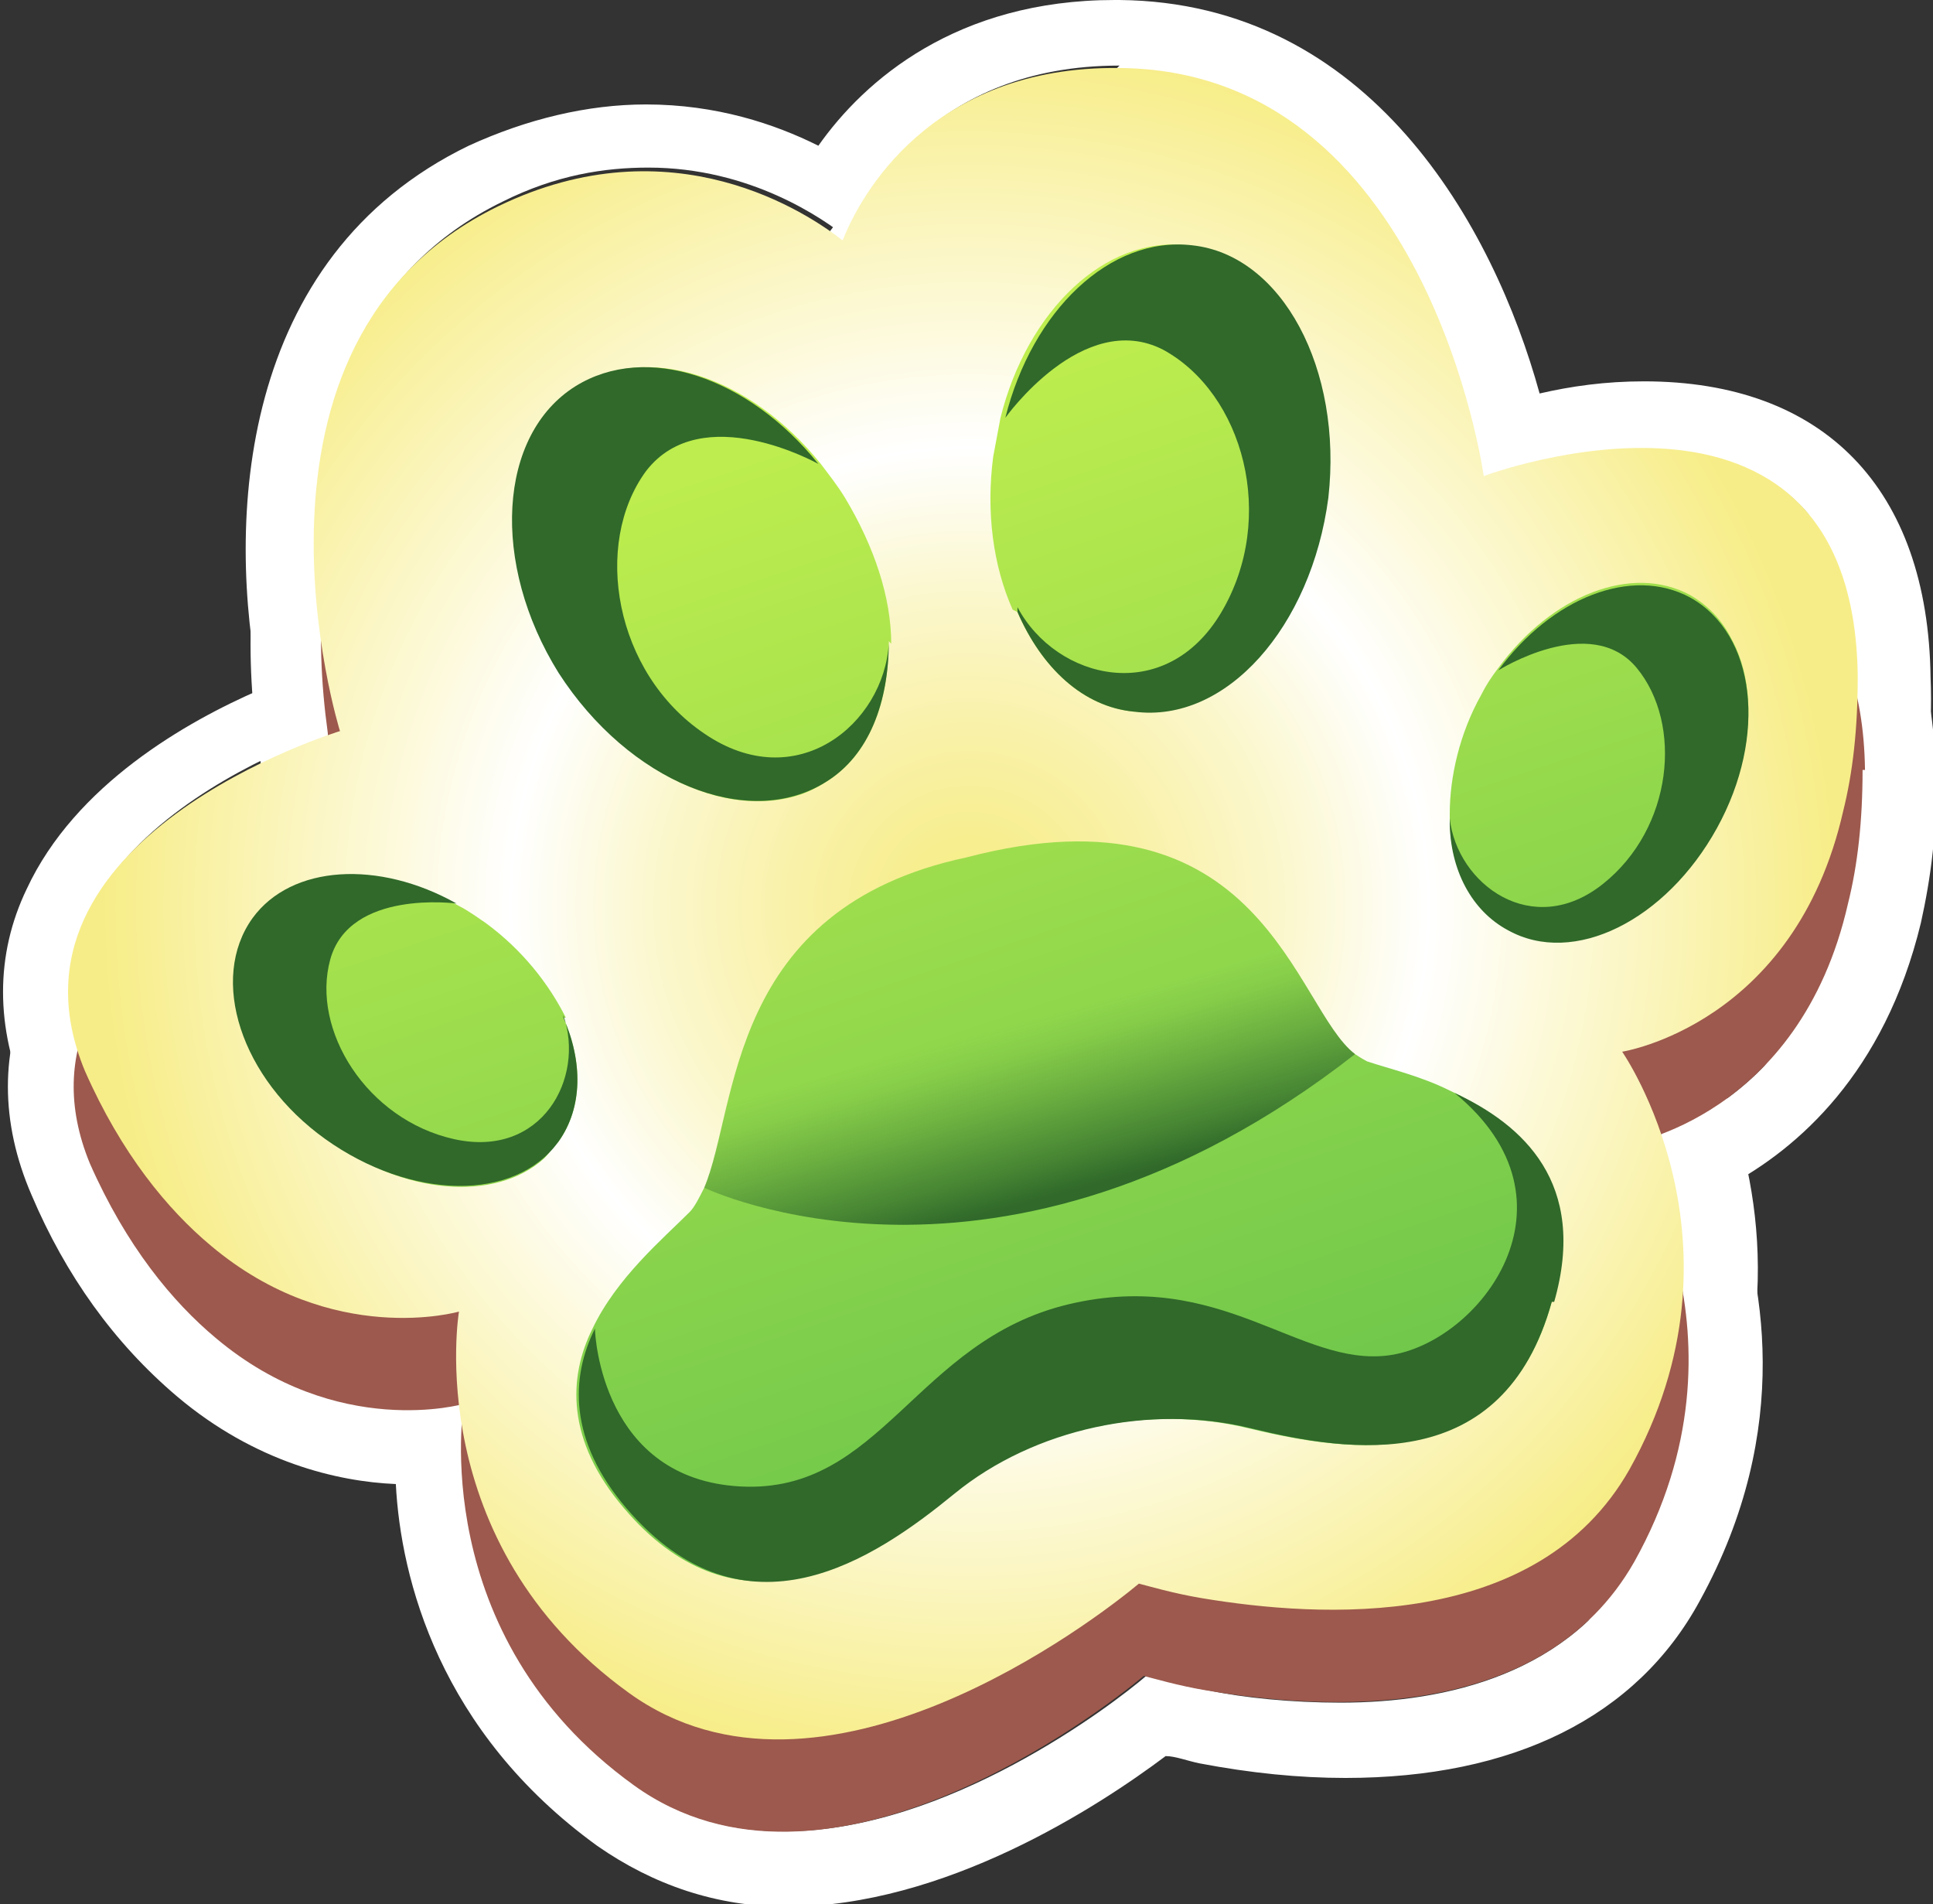 <?xml version="1.0" encoding="UTF-8"?>
<svg xmlns="http://www.w3.org/2000/svg" xmlns:xlink="http://www.w3.org/1999/xlink" viewBox="0 0 7.96 7.84">
  <rect x="0" y="0" width="7.96" height="7.84" fill="#333333" stroke="none"/>
  <defs>
    <style>
      .cls-1 {
        fill: url(#linear-gradient-5);
      }

      .cls-2 {
        fill: url(#linear-gradient-4);
      }

      .cls-3 {
        fill: url(#linear-gradient-3);
      }

      .cls-4 {
        fill: url(#linear-gradient-2);
      }

      .cls-5 {
        fill: url(#radial-gradient);
      }

      .cls-6 {
        fill: url(#linear-gradient);
      }

      .cls-7 {
        isolation: isolate;
      }

      .cls-8 {
        fill: url(#linear-gradient-6);
      }

      .cls-8, .cls-9 {
        mix-blend-mode: overlay;
      }

      .cls-10 {
        fill: #fff;
      }

      .cls-11 {
        fill: #9d594d;
      }

      .cls-9 {
        fill: #30692a;
      }
    </style>
    <radialGradient id="radial-gradient" cx="-432.51" cy="-65.52" fx="-432.51" fy="-65.52" r="3.56" gradientTransform="translate(-424.25 93) rotate(176.84) scale(1 -1)" gradientUnits="userSpaceOnUse">
      <stop offset="0" stop-color="#f7ed88"/>
      <stop offset=".08" stop-color="#f7ee90"/>
      <stop offset=".2" stop-color="#f9f1a7"/>
      <stop offset=".36" stop-color="#fbf7cc"/>
      <stop offset=".53" stop-color="#fff"/>
      <stop offset="1" stop-color="#f7ed88"/>
    </radialGradient>
    <linearGradient id="linear-gradient" x1="-431.37" y1="-67.32" x2="-433.09" y2="-61.01" gradientTransform="translate(-424.25 93) rotate(176.84) scale(1 -1)" gradientUnits="userSpaceOnUse">
      <stop offset="0" stop-color="#bded4e"/>
      <stop offset=".91" stop-color="#55ba4a"/>
    </linearGradient>
    <linearGradient id="linear-gradient-2" x1="-433.24" y1="-67.83" x2="-434.97" y2="-61.52" xlink:href="#linear-gradient"/>
    <linearGradient id="linear-gradient-3" x1="-434.53" y1="-68.18" x2="-436.25" y2="-61.87" xlink:href="#linear-gradient"/>
    <linearGradient id="linear-gradient-4" x1="-429.69" y1="-66.86" x2="-431.41" y2="-60.55" xlink:href="#linear-gradient"/>
    <linearGradient id="linear-gradient-5" x1="-431.83" y1="-67.44" x2="-433.56" y2="-61.14" xlink:href="#linear-gradient"/>
    <linearGradient id="linear-gradient-6" x1="-91.68" y1="382.58" x2="-91.75" y2="381.19" gradientTransform="translate(10.63 -388.25) rotate(-12.56)" gradientUnits="userSpaceOnUse">
      <stop offset=".13" stop-color="#30692a"/>
      <stop offset=".23" stop-color="#30692a" stop-opacity=".74"/>
      <stop offset=".42" stop-color="#30692a" stop-opacity=".34"/>
      <stop offset=".56" stop-color="#30692a" stop-opacity=".09"/>
      <stop offset=".65" stop-color="#30692a" stop-opacity="0"/>
    </linearGradient>
  </defs>
  <g class="cls-7">
    <g id="Layer_2" data-name="Layer 2">
      <g id="Layer_1-2" data-name="Layer 1">
        <g>
          <path class="cls-10" d="M4.61.68s.01,0,.02,0c1.27.01,1.5,1.68,1.5,1.68,0,0,.31-.12.65-.12.42,0,.88.17.89.93,0,.21-.02.39-.06.55-.2.88-.91.99-.91.99,0,0,.55.79.03,1.72-.26.46-.77.58-1.21.58-.2,0-.4-.02-.54-.05,0,0,0,0,0,0-.12-.02-.22-.05-.26-.06-.14.12-.82.64-1.49.64-.21,0-.42-.05-.61-.19-.86-.62-.7-1.57-.7-1.57,0,0-.09.02-.22.02-.2,0-.5-.05-.79-.3-.18-.15-.37-.38-.52-.72C-.02,3.84,1.43,3.4,1.43,3.4c0,0-.5-1.6.65-2.16.22-.11.42-.14.6-.14.42,0,.72.21.82.29.07-.18.35-.71,1.12-.71M4.61.39c-.65,0-1.03.33-1.22.6-.18-.09-.42-.17-.71-.17-.24,0-.49.06-.73.17-.95.46-1,1.55-.86,2.24-.3.13-.76.39-.96.82-.13.27-.13.57,0,.87.14.33.34.61.6.83.32.27.66.35.9.36.02.39.18,1.02.83,1.49.23.16.49.25.78.25.65,0,1.28-.41,1.56-.62.04,0,.09.02.14.03.21.04.41.06.6.06.69,0,1.2-.25,1.46-.73.39-.71.26-1.34.12-1.71.28-.15.64-.46.79-1.08.04-.18.07-.39.06-.62-.01-.78-.44-1.22-1.18-1.22-.16,0-.3.02-.43.05-.18-.68-.69-1.6-1.72-1.61,0,0-.02,0-.02,0h0Z"/>
          <path class="cls-10" d="M4.59.29s.01,0,.02,0c1.27.01,1.5,1.68,1.5,1.68,0,0,.31-.12.65-.12.42,0,.88.17.89.93,0,.21-.02.39-.06.55-.2.88-.91.99-.91.99,0,0,.55.79.03,1.72-.26.46-.77.58-1.21.58-.2,0-.4-.02-.54-.05,0,0,0,0,0,0-.12-.02-.22-.05-.26-.06-.14.12-.82.64-1.49.64-.21,0-.42-.05-.61-.19-.86-.62-.7-1.57-.7-1.57,0,0-.09.02-.22.02-.2,0-.5-.05-.79-.3-.18-.15-.37-.38-.52-.72-.4-.96,1.05-1.4,1.05-1.4,0,0-.5-1.6.65-2.16.22-.11.42-.14.6-.14.42,0,.72.21.82.29.07-.18.35-.71,1.12-.71M4.59,0c-.65,0-1.03.33-1.22.6-.18-.09-.42-.17-.71-.17-.24,0-.49.06-.73.17-.95.46-1,1.55-.86,2.24-.3.13-.76.39-.96.82-.13.27-.13.57,0,.87.14.33.34.61.6.83.32.27.66.35.9.36.02.39.18,1.02.83,1.49.23.16.49.25.78.25.65,0,1.28-.41,1.56-.62.04,0,.09.02.14.03.21.04.41.06.6.06.69,0,1.2-.25,1.46-.73.39-.71.26-1.34.12-1.71.28-.15.64-.46.79-1.08.04-.18.07-.39.06-.62-.01-.78-.44-1.22-1.18-1.22-.16,0-.3.02-.43.05C6.15.93,5.64.01,4.61,0c0,0-.02,0-.02,0h0Z"/>
          <path class="cls-11" d="M7.67,3.17c0,.21-.02.39-.06.55-.2.88-.91.99-.91.99,0,0,.55.79.03,1.72-.38.67-1.28.61-1.76.53,0,0,0,0,0,0-.12-.02-.22-.05-.26-.06-.18.15-1.31,1.02-2.1.45-.86-.62-.7-1.57-.7-1.57,0,0-.52.15-1.02-.27-.18-.15-.37-.38-.52-.72C-.02,3.84,1.43,3.4,1.43,3.4c0,0-.5-1.6.65-2.16.72-.35,1.28.03,1.42.14.07-.18.36-.72,1.14-.71,1.27.01,1.5,1.68,1.5,1.68,0,0,1.52-.57,1.54.82Z"/>
          <path class="cls-5" d="M7.65,2.79c0,.21-.02.39-.06.55-.2.88-.91.99-.91.99,0,0,.55.79.03,1.72-.38.67-1.28.61-1.76.53,0,0,0,0,0,0-.12-.02-.22-.05-.26-.06-.18.15-1.31,1.02-2.1.45-.86-.62-.7-1.57-.7-1.57,0,0-.52.15-1.02-.27-.18-.15-.37-.38-.52-.72-.4-.96,1.05-1.4,1.05-1.4,0,0-.5-1.6.65-2.16.72-.35,1.28.03,1.42.14.07-.18.36-.72,1.14-.71,1.27.01,1.5,1.68,1.5,1.68,0,0,1.52-.57,1.54.82Z"/>
          <g>
            <path class="cls-6" d="M3.66,2.64s0,0,0,0c0,.25-.08.47-.26.58-.03.02-.07.04-.1.05h0c-.32.11-.74-.1-.99-.5-.21-.33-.25-.7-.13-.95h0s0,0,0,0c.04-.1.11-.18.2-.23.29-.18.71-.04,1,.32.03.04.07.09.1.14.12.2.19.41.19.6Z"/>
            <path class="cls-9" d="M3.66,2.64c0,.25-.08.47-.26.58-.32.2-.81,0-1.1-.45-.28-.45-.25-.98.07-1.18.29-.18.71-.04,1,.32,0,0-.48-.27-.71.03-.22.3-.13.83.24,1.08.38.26.74-.04.76-.37Z"/>
          </g>
          <g>
            <path class="cls-4" d="M4.19,2.52s0,0,0,0c.1.23.27.39.48.41.04,0,.08,0,.11,0h0c.33-.04.63-.4.68-.88.05-.38-.07-.73-.29-.92h0s0,0,0,0c-.08-.07-.17-.11-.28-.12-.34-.04-.66.27-.77.71-.01.05-.02.11-.03.16-.03.23,0,.45.08.63Z"/>
            <path class="cls-9" d="M4.19,2.52c.1.23.27.39.48.41.38.05.73-.35.8-.88.06-.53-.19-1-.56-1.04-.34-.04-.66.27-.77.71,0,0,.32-.45.65-.28.33.18.47.69.24,1.08-.23.39-.68.28-.84-.02Z"/>
          </g>
          <g>
            <path class="cls-3" d="M5.97,3.37s0,0,0,0c0,.2.09.37.24.45.03.02.06.03.08.03h0c.26.07.59-.11.78-.45.15-.27.17-.57.06-.77h0s0,0,0,0c-.04-.08-.1-.14-.17-.18-.24-.13-.57,0-.79.3-.03.04-.05.07-.07.11-.09.16-.13.34-.13.49Z"/>
            <path class="cls-9" d="M5.97,3.38c0,.2.09.37.24.45.27.15.65-.04.86-.42.21-.38.16-.8-.11-.95-.24-.13-.57,0-.79.3,0,0,.38-.24.57-.01.19.23.15.66-.14.89-.29.23-.6,0-.63-.27Z"/>
          </g>
          <g>
            <path class="cls-2" d="M2.32,4.19s0,0,0,0c.08.18.08.37-.02.51-.02.02-.04.05-.06.07h0c-.2.18-.58.15-.89-.08-.25-.18-.39-.45-.38-.67h0s0,0,0,0c0-.08.03-.16.08-.23.16-.22.52-.24.84-.06.04.02.08.05.11.07.15.11.26.25.33.39Z"/>
            <path class="cls-9" d="M2.32,4.19c.08.18.08.37-.02.51-.18.25-.61.24-.96-.01-.35-.25-.48-.66-.3-.91.16-.22.52-.24.84-.06,0,0-.44-.06-.52.23-.08.29.15.66.51.74.36.08.54-.25.45-.51Z"/>
          </g>
          <g>
            <path class="cls-1" d="M6.39,5.36c-.08.29-.23.44-.41.52h0c-.27.12-.59.06-.84,0-.41-.1-.89,0-1.22.27-.18.14-.41.31-.67.35,0,0,0,0,0,0-.22.04-.46-.03-.68-.29-.24-.28-.23-.54-.13-.74h0c.1-.21.29-.37.4-.48.02-.02.04-.06.06-.1h0c.14-.33.09-1.15,1.08-1.36,1.22-.32,1.35.62,1.6.81h0s.03.02.05.03c.09.03.22.06.34.12t0,0c.28.13.55.37.41.86Z"/>
            <path class="cls-9" d="M6.39,5.36c-.2.72-.83.62-1.24.52-.41-.1-.89,0-1.22.27-.33.27-.86.63-1.35.06-.24-.28-.23-.54-.13-.74,0,.03.03.62.6.65.58.03.72-.6,1.35-.75.63-.15.95.26,1.32.21.37-.05.82-.63.27-1.08.28.13.55.37.41.86Z"/>
            <path class="cls-8" d="M5.58,4.34c-1.46,1.14-2.68.55-2.68.55h0c.14-.33.09-1.15,1.08-1.36,1.22-.32,1.35.62,1.6.81Z"/>
          </g>
        </g>
      </g>
    </g>
  </g>
</svg>